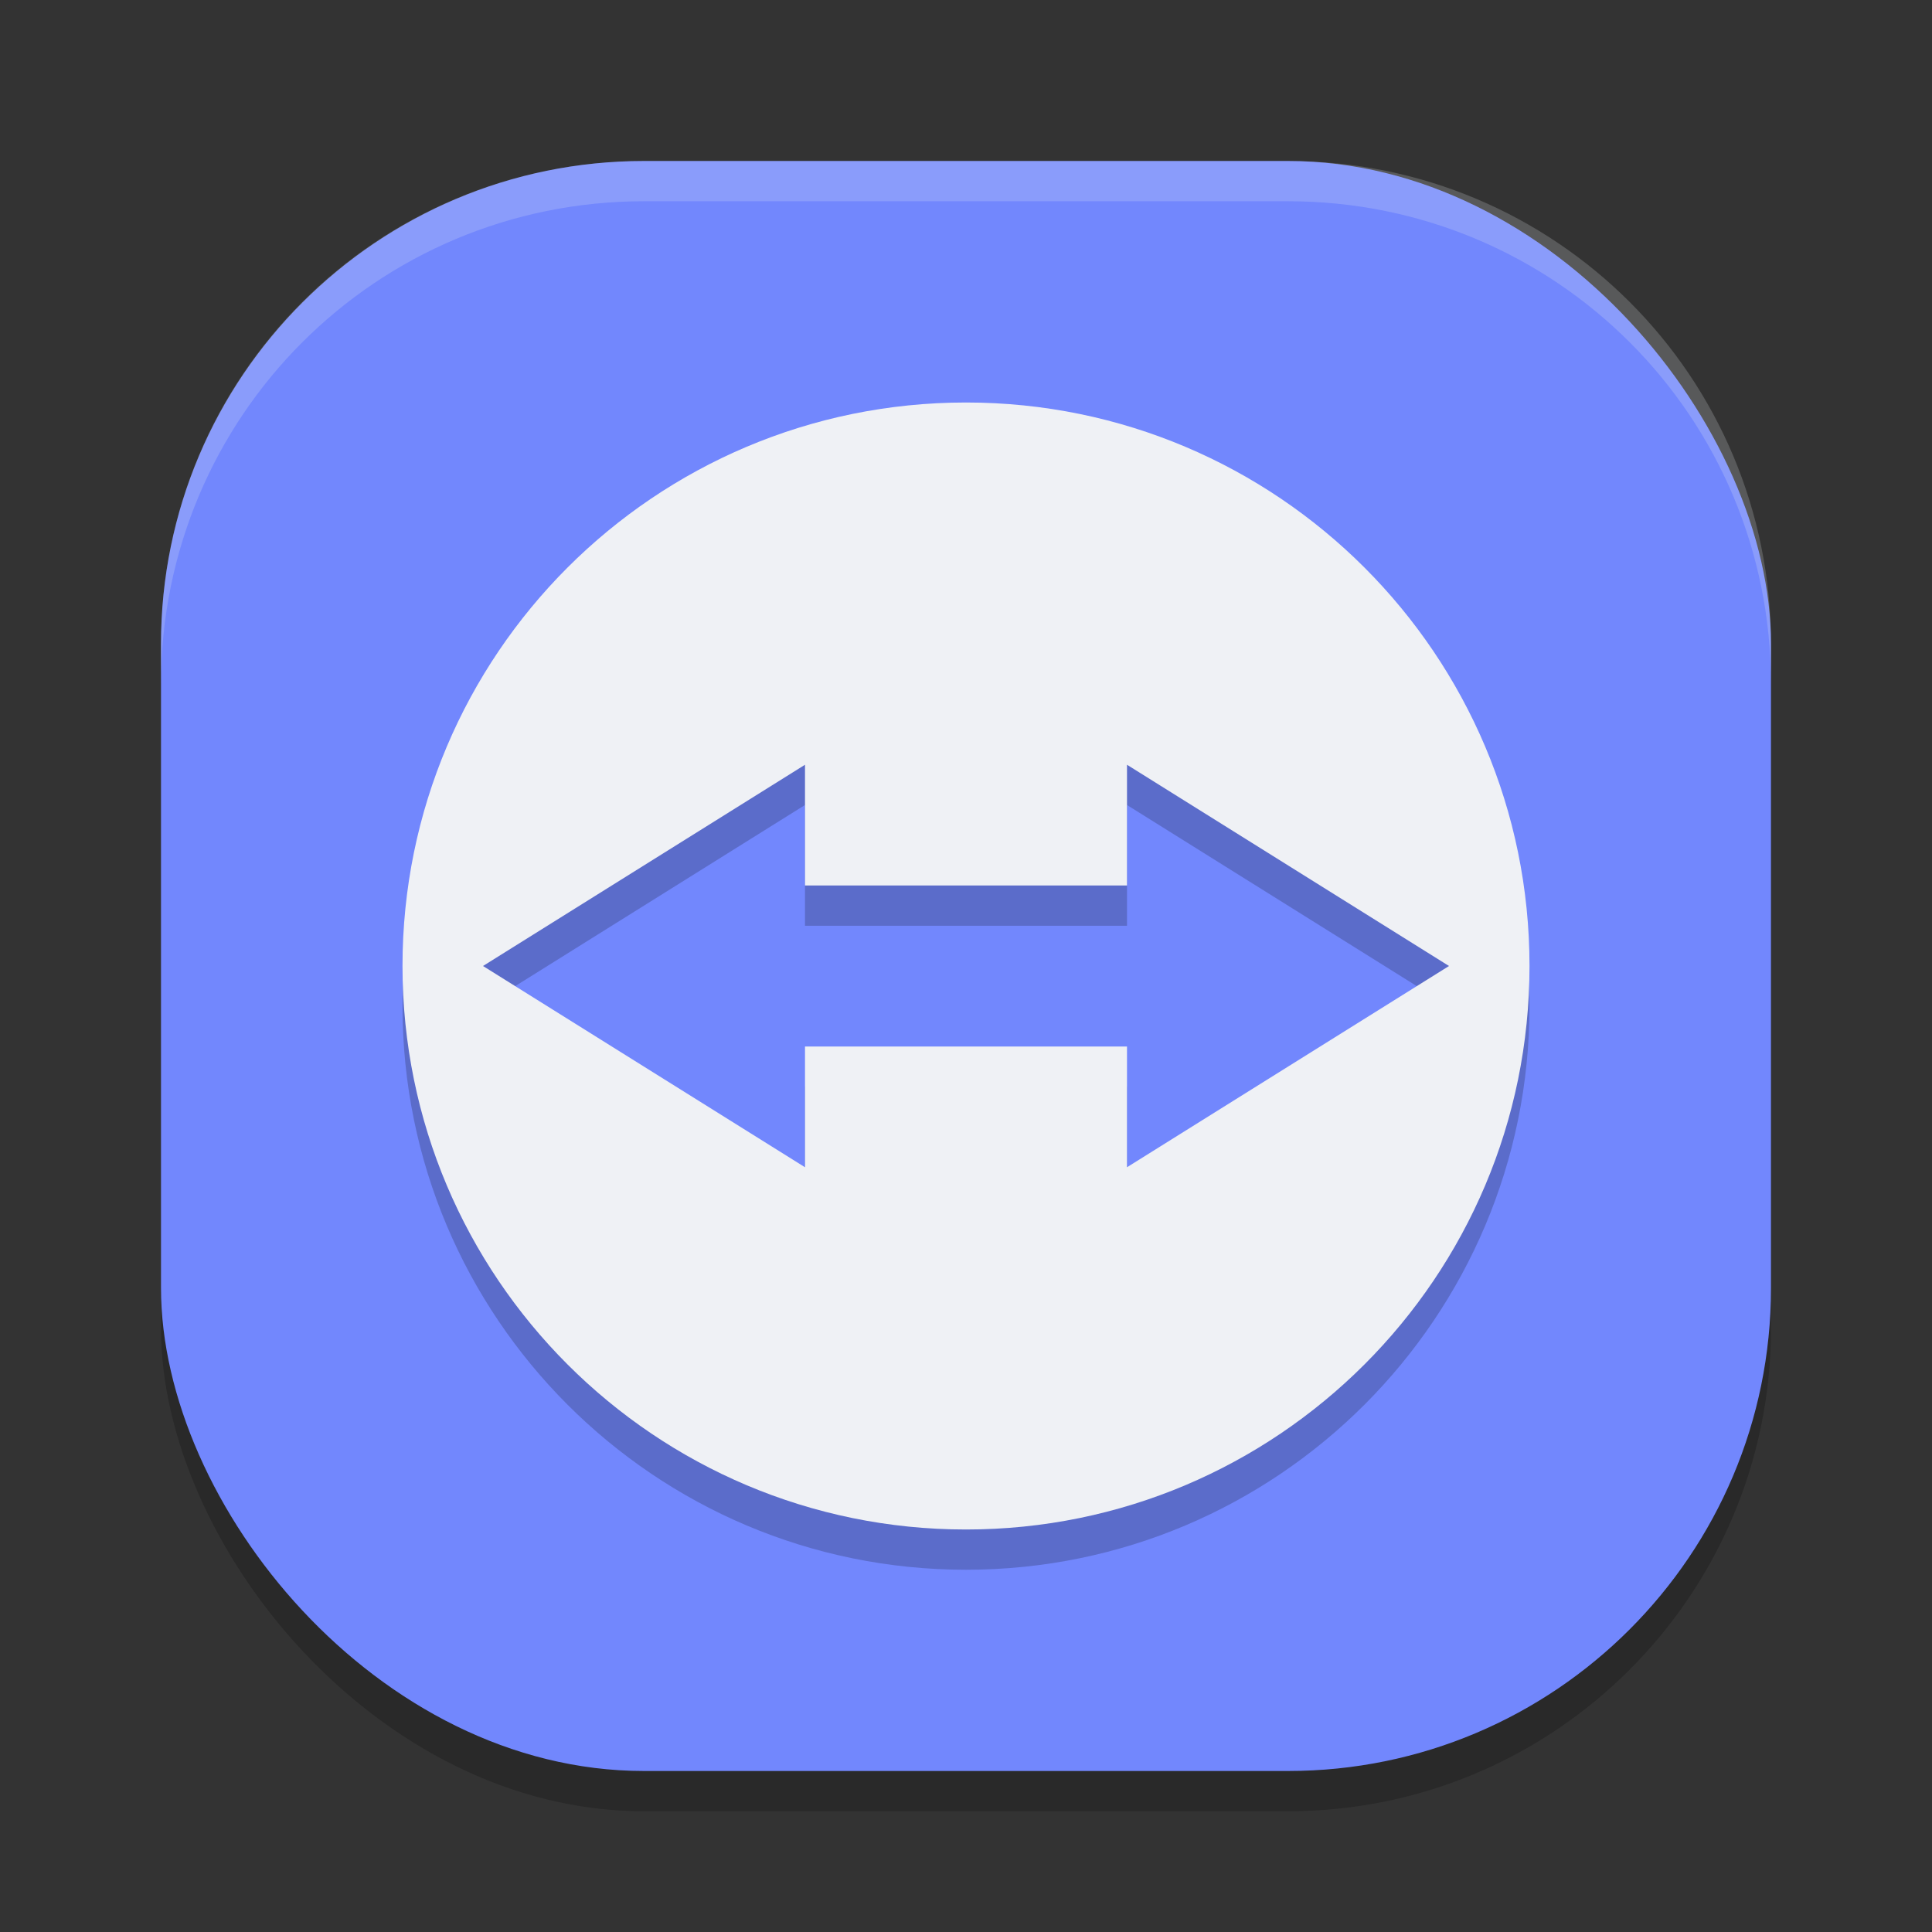 <svg xmlns="http://www.w3.org/2000/svg" width="24" height="24" version="1">
 <rect width="100%" height="100%" fill="#333333" stroke="none"/>
 <rect style="opacity:0.2" width="20" height="20" x="2" y="2.5" rx="6" ry="6"/>
 <rect style="fill:#7287fd" width="20" height="20" x="2" y="2" rx="6" ry="6"/>
 <path style="opacity:0.2" d="m 12,5.5 c -3.866,0 -7,3.134 -7,7 0,3.866 3.134,7 7,7 3.866,0 7,-3.134 7,-7 0,-3.866 -3.134,-7 -7,-7 z M 10,10 v 1.5 h 4 V 10 l 4,2.5 -4,2.5 V 13.5 H 10 V 15 L 6,12.5 Z"/>
 <path style="fill:#eff1f5" d="m 12,5 c -3.866,0 -7,3.134 -7,7 0,3.866 3.134,7 7,7 3.866,0 7,-3.134 7,-7 C 19,8.134 15.866,5 12,5 Z M 10,9.5 V 11 h 4 V 9.5 l 4,2.5 -4,2.5 V 13 h -4 v 1.5 L 6,12 Z"/>
 <path style="opacity:0.2;fill:#eff1f5" d="M 8,2 C 4.676,2 2,4.676 2,8 v 0.5 c 0,-3.324 2.676,-6 6,-6 h 8 c 3.324,0 6,2.676 6,6 V 8 C 22,4.676 19.324,2 16,2 Z"/>
</svg>
